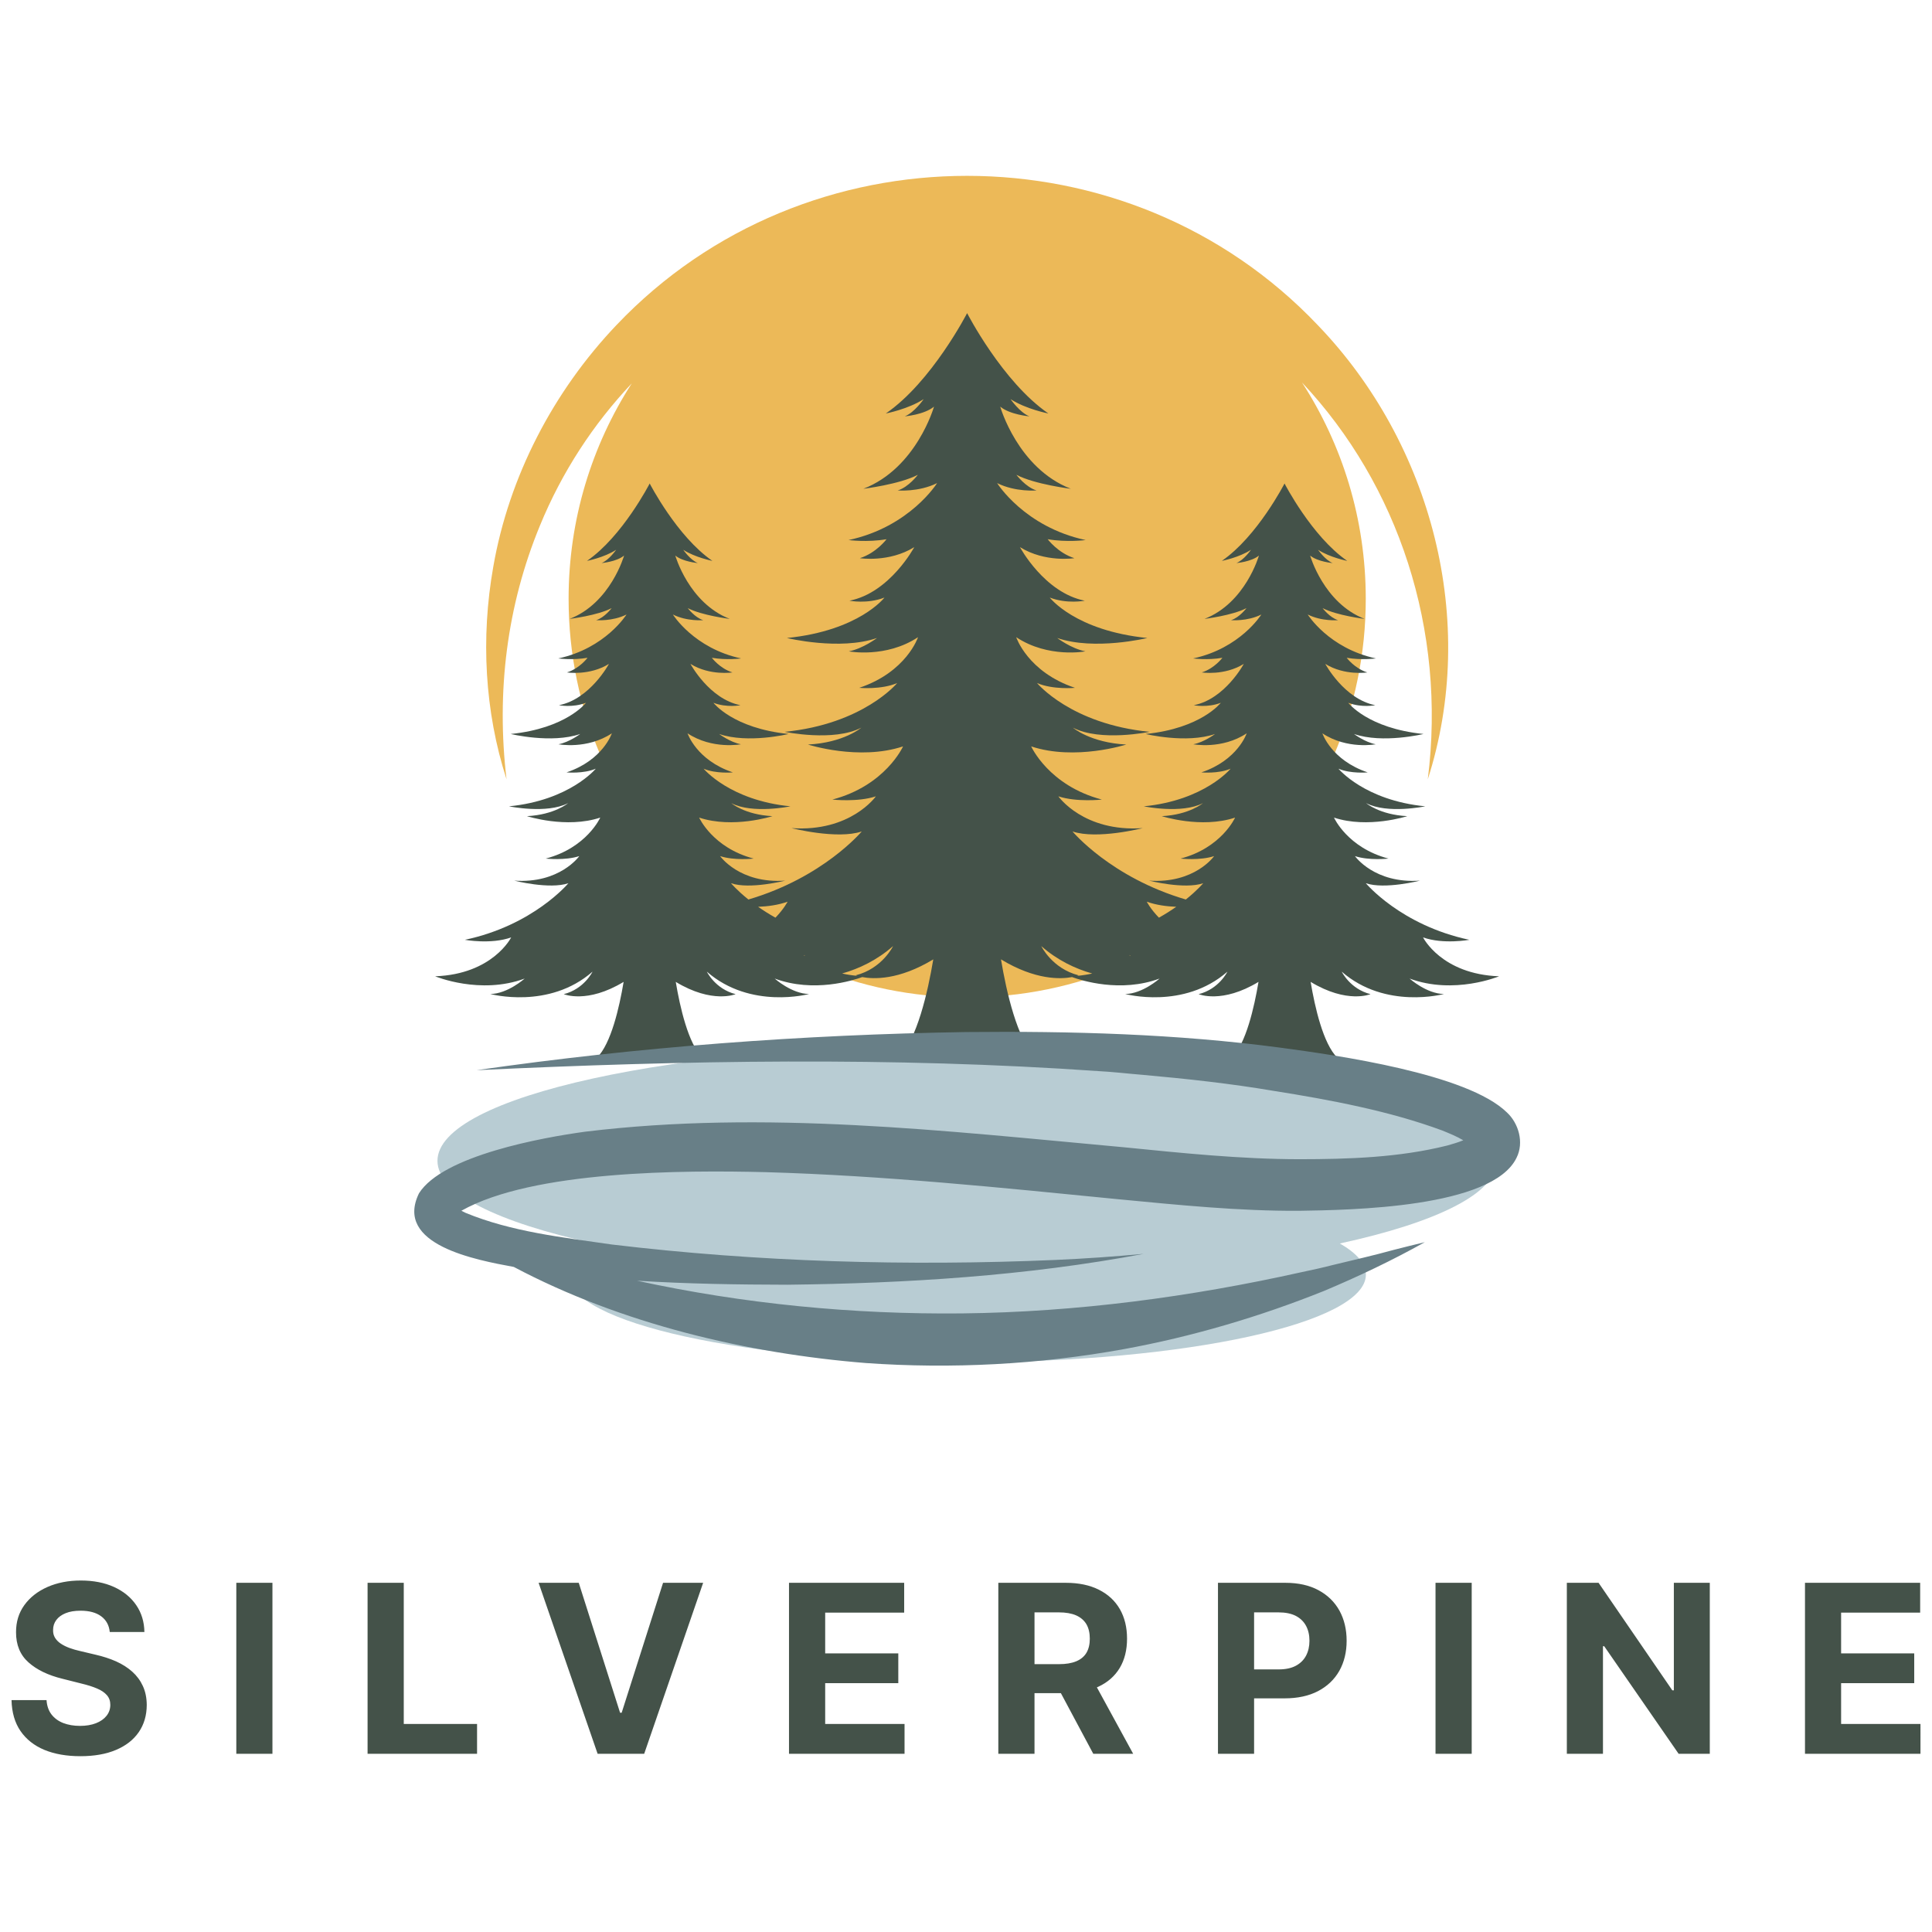 <?xml version="1.0" encoding="UTF-8" standalone="no"?>
<svg
   version="1.1"
   width="600"
   height="600"
   viewBox="0 0 600 600"
   xml:space="preserve"
   id="svg6"
   sodipodi:docname="logo.svg"
   inkscape:version="1.3 (0e150ed6c4, 2023-07-21)"
   xmlns:inkscape="http://www.inkscape.org/namespaces/inkscape"
   xmlns:sodipodi="http://sodipodi.sourceforge.net/DTD/sodipodi-0.dtd"
   xmlns="http://www.w3.org/2000/svg"
   xmlns:svg="http://www.w3.org/2000/svg"><sodipodi:namedview
   id="namedview6"
   pagecolor="#ffffff"
   bordercolor="#000000"
   borderopacity="0.25"
   inkscape:showpageshadow="2"
   inkscape:pageopacity="0.0"
   inkscape:pagecheckerboard="0"
   inkscape:deskcolor="#d1d1d1"
   inkscape:zoom="0.63671875"
   inkscape:cx="295.2638"
   inkscape:cy="284.26994"
   inkscape:window-width="1440"
   inkscape:window-height="890"
   inkscape:window-x="-6"
   inkscape:window-y="-6"
   inkscape:window-maximized="1"
   inkscape:current-layer="svg6" />&#10;<desc
   id="desc1">Created with Fabric.js 4.4.0</desc>&#10;<defs
   id="defs1">&#10;</defs>&#10;<g
   transform="translate(296.81,284.326)"
   id="background-logo">&#10;<rect
   style="opacity:1;fill:#ffffff;fill-opacity:0;fill-rule:nonzero;stroke:none;stroke-width:0;stroke-linecap:butt;stroke-linejoin:miter;stroke-miterlimit:4;stroke-dasharray:none;stroke-dashoffset:0"
   paint-order="stroke"
   x="-640"
   y="-512"
   rx="0"
   ry="0"
   width="1280"
   height="1024"
   id="rect1" />&#10;</g>&#10;&#10;<g
   id="g7"
   transform="translate(3.556,54.597)"><g
     transform="matrix(1.921,0,0,1.921,296.81,184.762)"
     id="logo-logo">&#10;<g
   paint-order="stroke"
   id="g5">&#10;		<g
   transform="matrix(0.528,0,0,0.528,7.6971642e-4,-29.765)"
   id="g1">&#10;<path
   style="opacity:1;fill:#ecb958;fill-rule:nonzero;stroke:none;stroke-width:1;stroke-linecap:butt;stroke-linejoin:miter;stroke-miterlimit:4;stroke-dasharray:none;stroke-dashoffset:0"
   paint-order="stroke"
   transform="translate(-251,-195.738)"
   d="m 358.32,115.65 c -57.84,-60.9 -156.83,-60.92 -214.68,-0.02 -19.36,20.33 -32.95,46.42 -37.75,74.07 -3.83,21.65 -2.65,44.23 4.07,65.04 -3.19,-26.78 0.13,-53.2 10.19,-77.6 6.75,-16.49 16.39,-31.18 28.15,-43.63 -12.24,19.02 -19.34,41.66 -19.34,65.96 0,67.4 54.64,122.04 122.04,122.04 67.4,0 122.04,-54.64 122.04,-122.04 0,-24.41 -7.17,-47.15 -19.52,-66.23 29.42,31.31 44.28,75.59 38.51,121.5 15.53,-48.28 1.29,-102.73 -33.71,-139.09 z"
   stroke-linecap="round"
   id="path1" />&#10;</g>&#10;		<g
   transform="matrix(0.528,0,0,0.528,-0.01,-13.795)"
   id="g2">&#10;<path
   style="opacity:1;fill:#445249;fill-rule:nonzero;stroke:none;stroke-width:1;stroke-linecap:butt;stroke-linejoin:miter;stroke-miterlimit:4;stroke-dasharray:none;stroke-dashoffset:0"
   paint-order="stroke"
   transform="translate(-250.98,-225.985)"
   d="m 413.86,315.05 c -17.67,-0.64 -23.28,-11.91 -23.28,-11.91 6.2,2.21 14.18,0.74 14.18,0.74 -20.97,-4.43 -31.7,-17.33 -31.7,-17.33 5.76,1.97 16.59,-0.79 16.59,-0.79 -13.98,0.98 -19.92,-7.51 -19.92,-7.51 4.34,1.43 10.27,0.76 10.27,0.76 -12.55,-3.3 -16.69,-12.55 -16.69,-12.55 10.39,3.45 22.44,-0.44 22.44,-0.44 -8.52,-0.44 -12.6,-3.99 -12.6,-3.99 6.5,3.4 18.11,0.98 18.11,0.98 -18.6,-1.82 -26.58,-11.52 -26.58,-11.52 3.79,1.62 8.96,1.13 8.96,1.13 -11.17,-3.74 -13.88,-11.96 -13.88,-11.96 7.58,5.02 16.34,3.35 16.34,3.35 -3.35,-0.64 -6.66,-3.15 -6.66,-3.15 8.8,3.03 21.28,0 21.28,0 -17.08,-1.72 -23.03,-9.55 -23.03,-9.55 4.09,1.58 8.27,0.74 8.27,0.74 -9.55,-1.87 -15.31,-12.65 -15.31,-12.65 5.96,3.69 12.85,2.61 12.85,2.61 -3.89,-1.23 -6.3,-4.48 -6.3,-4.48 4.53,0.79 8.96,0.2 8.96,0.2 -14.47,-3.1 -20.89,-13.45 -20.89,-13.45 4.36,2.18 9.3,1.73 9.3,1.73 -2.58,-0.78 -4.75,-3.69 -4.75,-3.69 4.33,2.26 12.85,3.3 12.85,3.3 -12.55,-4.87 -16.66,-19.39 -16.66,-19.39 2.33,1.92 6.9,2.29 6.9,2.29 -2.29,-0.89 -4.47,-4.06 -4.47,-4.06 3.62,2.36 8.93,3.4 8.93,3.4 -10.85,-7.46 -19.2,-23.7 -19.2,-23.7 0,0 -8.34,16.24 -19.2,23.7 0,0 5.32,-1.03 8.93,-3.4 0,0 -2.18,3.17 -4.47,4.06 0,0 4.58,-0.37 6.9,-2.29 0,0 -4.11,14.52 -16.66,19.39 0,0 8.51,-1.03 12.85,-3.3 0,0 -2.17,2.92 -4.75,3.69 0,0 4.95,0.44 9.3,-1.73 0,0 -6.42,10.35 -20.89,13.45 0,0 4.43,0.59 8.96,-0.2 0,0 -2.41,3.25 -6.3,4.48 0,0 6.89,1.08 12.85,-2.61 0,0 -5.76,10.78 -15.31,12.65 0,0 4.18,0.84 8.27,-0.74 0,0 -5.96,7.83 -23.03,9.55 0,0 12.48,3.03 21.28,0 0,0 -3.31,2.51 -6.66,3.15 0,0 8.76,1.67 16.34,-3.35 0,0 -2.71,8.22 -13.88,11.96 0,0 5.17,0.49 8.96,-1.13 0,0 -7.97,9.7 -26.58,11.52 0,0 11.62,2.41 18.11,-0.98 0,0 -4.09,3.54 -12.6,3.99 0,0 12.06,3.89 22.44,0.44 0,0 -4.13,9.25 -16.69,12.55 0,0 5.93,0.66 10.27,-0.76 0,0 -5.94,8.49 -19.92,7.51 0,0 10.83,2.76 16.59,0.79 0,0 -1.79,2.15 -5.33,4.99 -22.96,-6.75 -34.7,-20.84 -34.7,-20.84 7.47,2.55 21.51,-1.02 21.51,-1.02 -18.13,1.28 -25.84,-9.73 -25.84,-9.73 5.63,1.85 13.32,0.99 13.32,0.99 -16.28,-4.28 -21.64,-16.28 -21.64,-16.28 13.47,4.47 29.11,-0.57 29.11,-0.57 -11.04,-0.57 -16.34,-5.17 -16.34,-5.17 8.43,4.4 23.49,1.28 23.49,1.28 -24.13,-2.36 -34.47,-14.94 -34.47,-14.94 4.91,2.11 11.62,1.47 11.62,1.47 -14.49,-4.85 -18,-15.51 -18,-15.51 9.83,6.51 21.19,4.34 21.19,4.34 -4.34,-0.83 -8.63,-4.09 -8.63,-4.09 11.41,3.93 27.59,0 27.59,0 -22.15,-2.23 -29.87,-12.38 -29.87,-12.38 5.3,2.04 10.72,0.96 10.72,0.96 -12.38,-2.43 -19.85,-16.4 -19.85,-16.4 7.72,4.79 16.66,3.38 16.66,3.38 -5.04,-1.6 -8.17,-5.81 -8.17,-5.81 5.87,1.02 11.62,0.26 11.62,0.26 -18.77,-4.02 -27.1,-17.44 -27.1,-17.44 5.65,2.82 12.06,2.25 12.06,2.25 -3.35,-1.01 -6.16,-4.79 -6.16,-4.79 5.62,2.94 16.66,4.28 16.66,4.28 -16.28,-6.32 -21.61,-25.15 -21.61,-25.15 3.02,2.49 8.95,2.97 8.95,2.97 -2.97,-1.15 -5.79,-5.27 -5.79,-5.27 4.69,3.06 11.59,4.4 11.59,4.4 C 261.8,133.06 250.98,112 250.98,112 c 0,0 -10.82,21.06 -24.89,30.73 0,0 6.89,-1.34 11.59,-4.4 0,0 -2.82,4.12 -5.79,5.27 0,0 5.94,-0.48 8.95,-2.97 0,0 -5.33,18.83 -21.61,25.15 0,0 11.04,-1.34 16.66,-4.28 0,0 -2.81,3.78 -6.16,4.79 0,0 6.41,0.57 12.06,-2.25 0,0 -8.33,13.42 -27.1,17.44 0,0 5.74,0.77 11.62,-0.26 0,0 -3.13,4.21 -8.17,5.81 0,0 8.94,1.4 16.66,-3.38 0,0 -7.47,13.98 -19.85,16.4 0,0 5.43,1.09 10.72,-0.96 0,0 -7.72,10.15 -29.87,12.38 0,0 16.18,3.93 27.59,0 0,0 -4.29,3.26 -8.63,4.09 0,0 11.36,2.17 21.19,-4.34 0,0 -3.51,10.66 -18,15.51 0,0 6.7,0.64 11.62,-1.47 0,0 -10.34,12.57 -34.47,14.94 0,0 15.06,3.13 23.49,-1.28 0,0 -5.3,4.6 -16.34,5.17 0,0 15.64,5.04 29.11,0.57 0,0 -5.36,12 -21.64,16.28 0,0 7.69,0.86 13.32,-0.99 0,0 -7.71,11.01 -25.84,9.73 0,0 14.04,3.57 21.51,1.02 0,0 -11.74,14.09 -34.7,20.84 -3.54,-2.84 -5.33,-4.99 -5.33,-4.99 5.76,1.97 16.59,-0.79 16.59,-0.79 -13.98,0.98 -19.92,-7.51 -19.92,-7.51 4.34,1.43 10.27,0.76 10.27,0.76 -12.55,-3.3 -16.69,-12.55 -16.69,-12.55 10.39,3.45 22.44,-0.44 22.44,-0.44 -8.52,-0.44 -12.6,-3.99 -12.6,-3.99 6.5,3.4 18.11,0.98 18.11,0.98 -18.6,-1.82 -26.58,-11.52 -26.58,-11.52 3.79,1.62 8.96,1.13 8.96,1.13 -11.17,-3.74 -13.88,-11.96 -13.88,-11.96 7.58,5.02 16.34,3.35 16.34,3.35 -3.35,-0.64 -6.66,-3.15 -6.66,-3.15 8.8,3.03 21.28,0 21.28,0 -17.08,-1.72 -23.03,-9.55 -23.03,-9.55 4.09,1.58 8.27,0.74 8.27,0.74 -9.55,-1.87 -15.31,-12.65 -15.31,-12.65 5.96,3.69 12.85,2.61 12.85,2.61 -3.89,-1.23 -6.3,-4.48 -6.3,-4.48 4.53,0.79 8.96,0.2 8.96,0.2 -14.47,-3.1 -20.89,-13.45 -20.89,-13.45 4.36,2.18 9.3,1.73 9.3,1.73 -2.58,-0.78 -4.75,-3.69 -4.75,-3.69 4.33,2.26 12.85,3.3 12.85,3.3 -12.55,-4.87 -16.66,-19.39 -16.66,-19.39 2.33,1.92 6.9,2.29 6.9,2.29 -2.29,-0.89 -4.47,-4.06 -4.47,-4.06 3.62,2.36 8.93,3.4 8.93,3.4 -10.85,-7.46 -19.2,-23.7 -19.2,-23.7 0,0 -8.34,16.24 -19.2,23.7 0,0 5.32,-1.03 8.93,-3.4 0,0 -2.18,3.17 -4.47,4.06 0,0 4.58,-0.37 6.9,-2.29 0,0 -4.11,14.52 -16.66,19.39 0,0 8.51,-1.03 12.85,-3.3 0,0 -2.17,2.92 -4.75,3.69 0,0 4.95,0.44 9.3,-1.73 0,0 -6.42,10.35 -20.89,13.45 0,0 4.43,0.59 8.96,-0.2 0,0 -2.41,3.25 -6.3,4.48 0,0 6.89,1.08 12.85,-2.61 0,0 -5.76,10.78 -15.31,12.65 0,0 4.18,0.84 8.27,-0.74 0,0 -5.96,7.83 -23.03,9.55 0,0 12.48,3.03 21.28,0 0,0 -3.31,2.51 -6.66,3.15 0,0 8.76,1.67 16.34,-3.35 0,0 -2.71,8.22 -13.88,11.96 0,0 5.17,0.49 8.96,-1.13 0,0 -7.97,9.7 -26.58,11.52 0,0 11.62,2.41 18.11,-0.98 0,0 -4.09,3.54 -12.6,3.99 0,0 12.06,3.89 22.44,0.44 0,0 -4.13,9.25 -16.69,12.55 0,0 5.93,0.66 10.27,-0.76 0,0 -5.94,8.49 -19.92,7.51 0,0 10.83,2.76 16.59,0.79 0,0 -10.73,12.9 -31.7,17.33 0,0 7.97,1.48 14.18,-0.74 0,0 -5.61,11.27 -23.28,11.91 0,0 13.78,5.76 27.42,0.69 0,0 -5.22,4.68 -10.53,4.73 0,0 17.92,4.87 31.3,-6.84 0,0 -2.56,5.32 -8.81,6.89 0,0 7.13,3.03 18.33,-3.76 -1.3,7.75 -3.84,18.93 -8.16,23.21 h 16.14 16.14 c -4.32,-4.28 -6.86,-15.45 -8.16,-23.21 11.19,6.79 18.33,3.76 18.33,3.76 -6.25,-1.58 -8.81,-6.89 -8.81,-6.89 13.39,11.71 31.3,6.84 31.3,6.84 -5.32,-0.05 -10.53,-4.73 -10.53,-4.73 11.94,4.44 23.99,0.57 26.8,-0.45 3.47,0.65 11.22,0.97 21.76,-5.42 -1.68,10.05 -4.98,24.55 -10.58,30.09 H 251 271.93 c -5.6,-5.55 -8.9,-20.04 -10.58,-30.09 10.53,6.39 18.29,6.08 21.76,5.42 2.81,1.03 14.86,4.89 26.8,0.45 0,0 -5.22,4.68 -10.53,4.73 0,0 17.92,4.87 31.3,-6.84 0,0 -2.56,5.32 -8.81,6.89 0,0 7.13,3.03 18.33,-3.76 -1.3,7.75 -3.84,18.93 -8.16,23.21 h 16.14 16.14 c -4.32,-4.28 -6.86,-15.45 -8.16,-23.21 11.19,6.79 18.33,3.76 18.33,3.76 -6.25,-1.58 -8.81,-6.89 -8.81,-6.89 13.39,11.71 31.3,6.84 31.3,6.84 -5.32,-0.05 -10.53,-4.73 -10.53,-4.73 13.63,5.07 27.41,-0.69 27.41,-0.69 z m -212.49,-6.5 c 0,0 -0.09,0.08 -0.25,0.21 -0.04,-0.03 -0.07,-0.06 -0.11,-0.09 0.13,-0.04 0.24,-0.07 0.36,-0.12 z m -5.36,-16.34 c 0,0 -1.09,2.17 -3.72,4.89 -1.98,-1.11 -3.75,-2.24 -5.3,-3.33 2.91,-0.11 6.11,-0.52 9.02,-1.56 z m 20.87,22.53 c 0,0 0.16,0.07 0.48,0.17 -1.67,-0.15 -3.21,-0.39 -4.65,-0.72 5.23,-1.48 10.65,-4.06 15.6,-8.39 0,0.01 -3.32,6.9 -11.43,8.94 z m 83.75,-6.19 c 0.12,0.04 0.23,0.08 0.35,0.12 -0.04,0.03 -0.07,0.06 -0.11,0.09 -0.15,-0.12 -0.24,-0.21 -0.24,-0.21 z m 14.38,-14.78 c -1.55,1.09 -3.32,2.22 -5.3,3.33 -2.64,-2.71 -3.72,-4.89 -3.72,-4.89 2.9,1.04 6.11,1.45 9.02,1.56 z m -41.32,12.04 c 4.95,4.33 10.37,6.91 15.6,8.39 -1.44,0.32 -2.99,0.57 -4.65,0.72 0.31,-0.1 0.48,-0.17 0.48,-0.17 -8.11,-2.05 -11.43,-8.94 -11.43,-8.94 z"
   stroke-linecap="round"
   id="path2" />&#10;</g>&#10;		<g
   transform="matrix(0.528,0,0,0.528,0.001,69.937)"
   id="g3">&#10;<path
   style="opacity:1;fill:#b8ccd3;fill-rule:nonzero;stroke:none;stroke-width:1;stroke-linecap:butt;stroke-linejoin:miter;stroke-miterlimit:4;stroke-dasharray:none;stroke-dashoffset:0"
   paint-order="stroke"
   transform="translate(-251,-384.57)"
   d="m 413.19,371.55 c 0,-19.67 -72.62,-35.62 -162.19,-35.62 -89.57,0 -162.19,15.95 -162.19,35.62 0,9.9 18.4,18.85 48.08,25.31 -5.14,2.96 -7.97,6.18 -7.97,9.54 0,14.81 54.66,26.81 122.08,26.81 67.42,0 122.08,-12 122.08,-26.81 0,-3.36 -2.83,-6.58 -7.97,-9.54 29.68,-6.45 48.08,-15.41 48.08,-25.31 z"
   stroke-linecap="round"
   id="path3" />&#10;</g>&#10;		<g
   transform="matrix(0.528,0,0,0.528,0,69.192)"
   id="g4">&#10;<path
   style="opacity:1;fill:#687f87;fill-rule:nonzero;stroke:none;stroke-width:1;stroke-linecap:butt;stroke-linejoin:miter;stroke-miterlimit:4;stroke-dasharray:none;stroke-dashoffset:0"
   paint-order="stroke"
   transform="translate(-250.998,-383.159)"
   d="m 416.26,356.74 c -12.12,-11.86 -51.91,-17.5 -69.39,-19.84 -31.84,-4.23 -64.07,-5.1 -96.14,-4.78 -50.11,0.8 -100.39,4.53 -149.94,11.68 63.49,-3.01 127.11,-4.14 190.49,0.29 3.82,0.17 9.63,0.84 13.49,1.14 13.37,1.2 26.97,2.67 40.16,4.92 17.2,2.72 35.41,6.15 51.54,12.12 2.21,0.9 4.44,1.81 6.43,2.99 -1.54,0.64 -3.2,1.12 -4.92,1.61 -14.72,3.68 -30.1,4.18 -45.33,4.19 -17.97,-0.03 -35.74,-1.87 -53.68,-3.66 -54.77,-5 -109.93,-11.47 -164.99,-4.76 -12.98,1.77 -43.56,7.29 -50.83,18.86 -7.71,15.78 17.44,20.4 29.03,22.54 32.91,17.45 71.53,26.52 107.84,29.43 26.23,1.85 53.03,0.45 78.89,-4.25 20.92,-3.81 41.63,-9.92 61.37,-17.84 10.51,-4.42 20.91,-9.36 30.84,-14.92 -3.19,0.73 -6.33,1.57 -9.48,2.35 -6.15,1.7 -12.63,3.18 -18.81,4.67 -2.29,0.61 -7.09,1.7 -9.4,2.15 -34.08,7.61 -69.03,12.25 -103.96,12.64 -33.42,0.34 -66.91,-2.91 -99.56,-10.01 15.35,0.97 30.74,1.2 46.1,1.23 36.49,-0.43 73.1,-2.69 109,-9.45 -9.07,0.83 -18.14,1.48 -27.22,1.87 -45.2,1.92 -90.76,0.63 -135.63,-4.74 -15.12,-2.19 -30.68,-3.89 -44.75,-9.69 -0.41,-0.19 -0.85,-0.4 -1.28,-0.64 21.89,-12.36 68.22,-12.44 93.11,-11.82 36.13,1.03 72.17,4.75 108.22,8.31 18.26,1.74 36.75,3.63 55.2,3.52 15.56,-0.24 59.19,-0.84 66.56,-16.26 2.33,-4.66 0.63,-10.51 -2.96,-13.85 z M 93.91,385.29 c -0.02,-0.02 0.01,-0.01 0.05,0.05 -0.01,-0.01 -0.04,-0.03 -0.05,-0.05 z m 311.77,-18.06 c 0.12,0.13 0.1,0.18 0,0 z"
   stroke-linecap="round"
   id="path4" />&#10;</g>&#10;</g>&#10;</g><g
     transform="matrix(1.921,0,0,1.921,296.444,463.526)"
     id="text-logo">&#10;<g
   paint-order="stroke"
   id="g6">&#10;		<g
   id="text-logo-path-0">&#10;<path
   style="opacity:1;fill:#445249;fill-rule:nonzero;stroke:none;stroke-width:0;stroke-linecap:butt;stroke-linejoin:miter;stroke-miterlimit:4;stroke-dasharray:none;stroke-dashoffset:0"
   paint-order="stroke"
   transform="translate(-155.815,13.81)"
   d="m 22.99,-19.69 h -5.6 q -0.16,-1.63 -1.39,-2.54 -1.22,-0.9 -3.33,-0.9 v 0 q -1.43,0 -2.41,0.4 -0.99,0.4 -1.51,1.1 -0.52,0.7 -0.52,1.59 v 0 q -0.03,0.74 0.32,1.3 0.34,0.55 0.95,0.95 0.61,0.4 1.4,0.69 0.8,0.29 1.7,0.49 v 0 l 2.49,0.59 q 1.8,0.41 3.32,1.08 1.51,0.68 2.61,1.66 1.11,0.99 1.72,2.32 0.62,1.34 0.63,3.07 v 0 q -0.01,2.53 -1.29,4.39 -1.27,1.85 -3.67,2.87 -2.39,1.02 -5.77,1.02 v 0 Q 9.3,0.39 6.82,-0.63 4.35,-1.66 2.96,-3.68 1.58,-5.69 1.51,-8.68 v 0 h 5.66 q 0.09,1.39 0.8,2.32 0.71,0.92 1.9,1.39 1.2,0.46 2.71,0.46 v 0 q 1.48,0 2.58,-0.43 1.1,-0.43 1.71,-1.2 0.61,-0.77 0.61,-1.77 v 0 q 0,-0.93 -0.55,-1.56 -0.55,-0.64 -1.59,-1.08 -1.05,-0.45 -2.56,-0.81 v 0 l -3.01,-0.76 q -3.5,-0.85 -5.52,-2.66 -2.02,-1.8 -2.01,-4.87 v 0 q -0.01,-2.51 1.34,-4.38 1.36,-1.88 3.73,-2.93 2.38,-1.05 5.4,-1.05 v 0 q 3.08,0 5.38,1.05 2.3,1.05 3.58,2.93 1.28,1.87 1.32,4.34 z m 14.86,-7.95 h 5.84 V 0 H 37.85 Z M 76.77,0 h -17.7 v -27.64 h 5.85 v 22.82 h 11.85 z m 9.95,-27.64 h 6.49 l 6.68,21 h 0.26 l 6.69,-21 h 6.48 L 103.79,0 H 96.26 Z M 145.88,0 H 127.2 v -27.64 h 18.62 v 4.82 h -12.77 v 6.59 h 11.82 v 4.81 h -11.82 v 6.6 h 12.83 z m 21.01,0 h -5.85 v -27.64 h 10.91 q 3.13,0 5.35,1.12 2.22,1.11 3.39,3.14 1.16,2.03 1.16,4.77 v 0 q 0,2.75 -1.18,4.73 -1.19,1.98 -3.44,3.03 -2.25,1.05 -5.43,1.05 v 0 h -7.3 v -4.69 h 6.35 q 1.68,0 2.78,-0.46 1.11,-0.46 1.66,-1.38 0.54,-0.92 0.54,-2.28 v 0 q 0,-1.38 -0.54,-2.32 -0.55,-0.94 -1.66,-1.44 -1.12,-0.49 -2.8,-0.49 v 0 h -3.94 z m 2.78,-12.58 h 6.3 L 182.84,0 h -6.45 z M 202.39,0 h -5.84 v -27.64 h 10.9 q 3.14,0 5.36,1.2 2.21,1.19 3.38,3.3 1.16,2.12 1.16,4.87 v 0 q 0,2.75 -1.18,4.86 -1.19,2.1 -3.44,3.28 -2.24,1.17 -5.43,1.17 v 0 h -6.95 v -4.68 h 6.01 q 1.68,0 2.78,-0.59 1.1,-0.59 1.65,-1.63 0.55,-1.05 0.55,-2.41 v 0 q 0,-1.38 -0.55,-2.41 -0.55,-1.03 -1.65,-1.61 -1.11,-0.57 -2.81,-0.57 v 0 h -3.94 z m 29.33,-27.64 h 5.85 V 0 h -5.85 z m 38.53,0 h 5.81 V 0 h -5.04 l -12.03,-17.39 h -0.2 V 0 h -5.84 v -27.64 h 5.13 L 270,-10.26 h 0.25 z M 310.12,0 h -18.67 v -27.64 h 18.62 v 4.82 h -12.78 v 6.59 h 11.82 v 4.81 h -11.82 v 6.6 h 12.83 z"
   stroke-linecap="round"
   id="path5" />&#10;</g>&#10;</g>&#10;</g></g>&#10;</svg>
